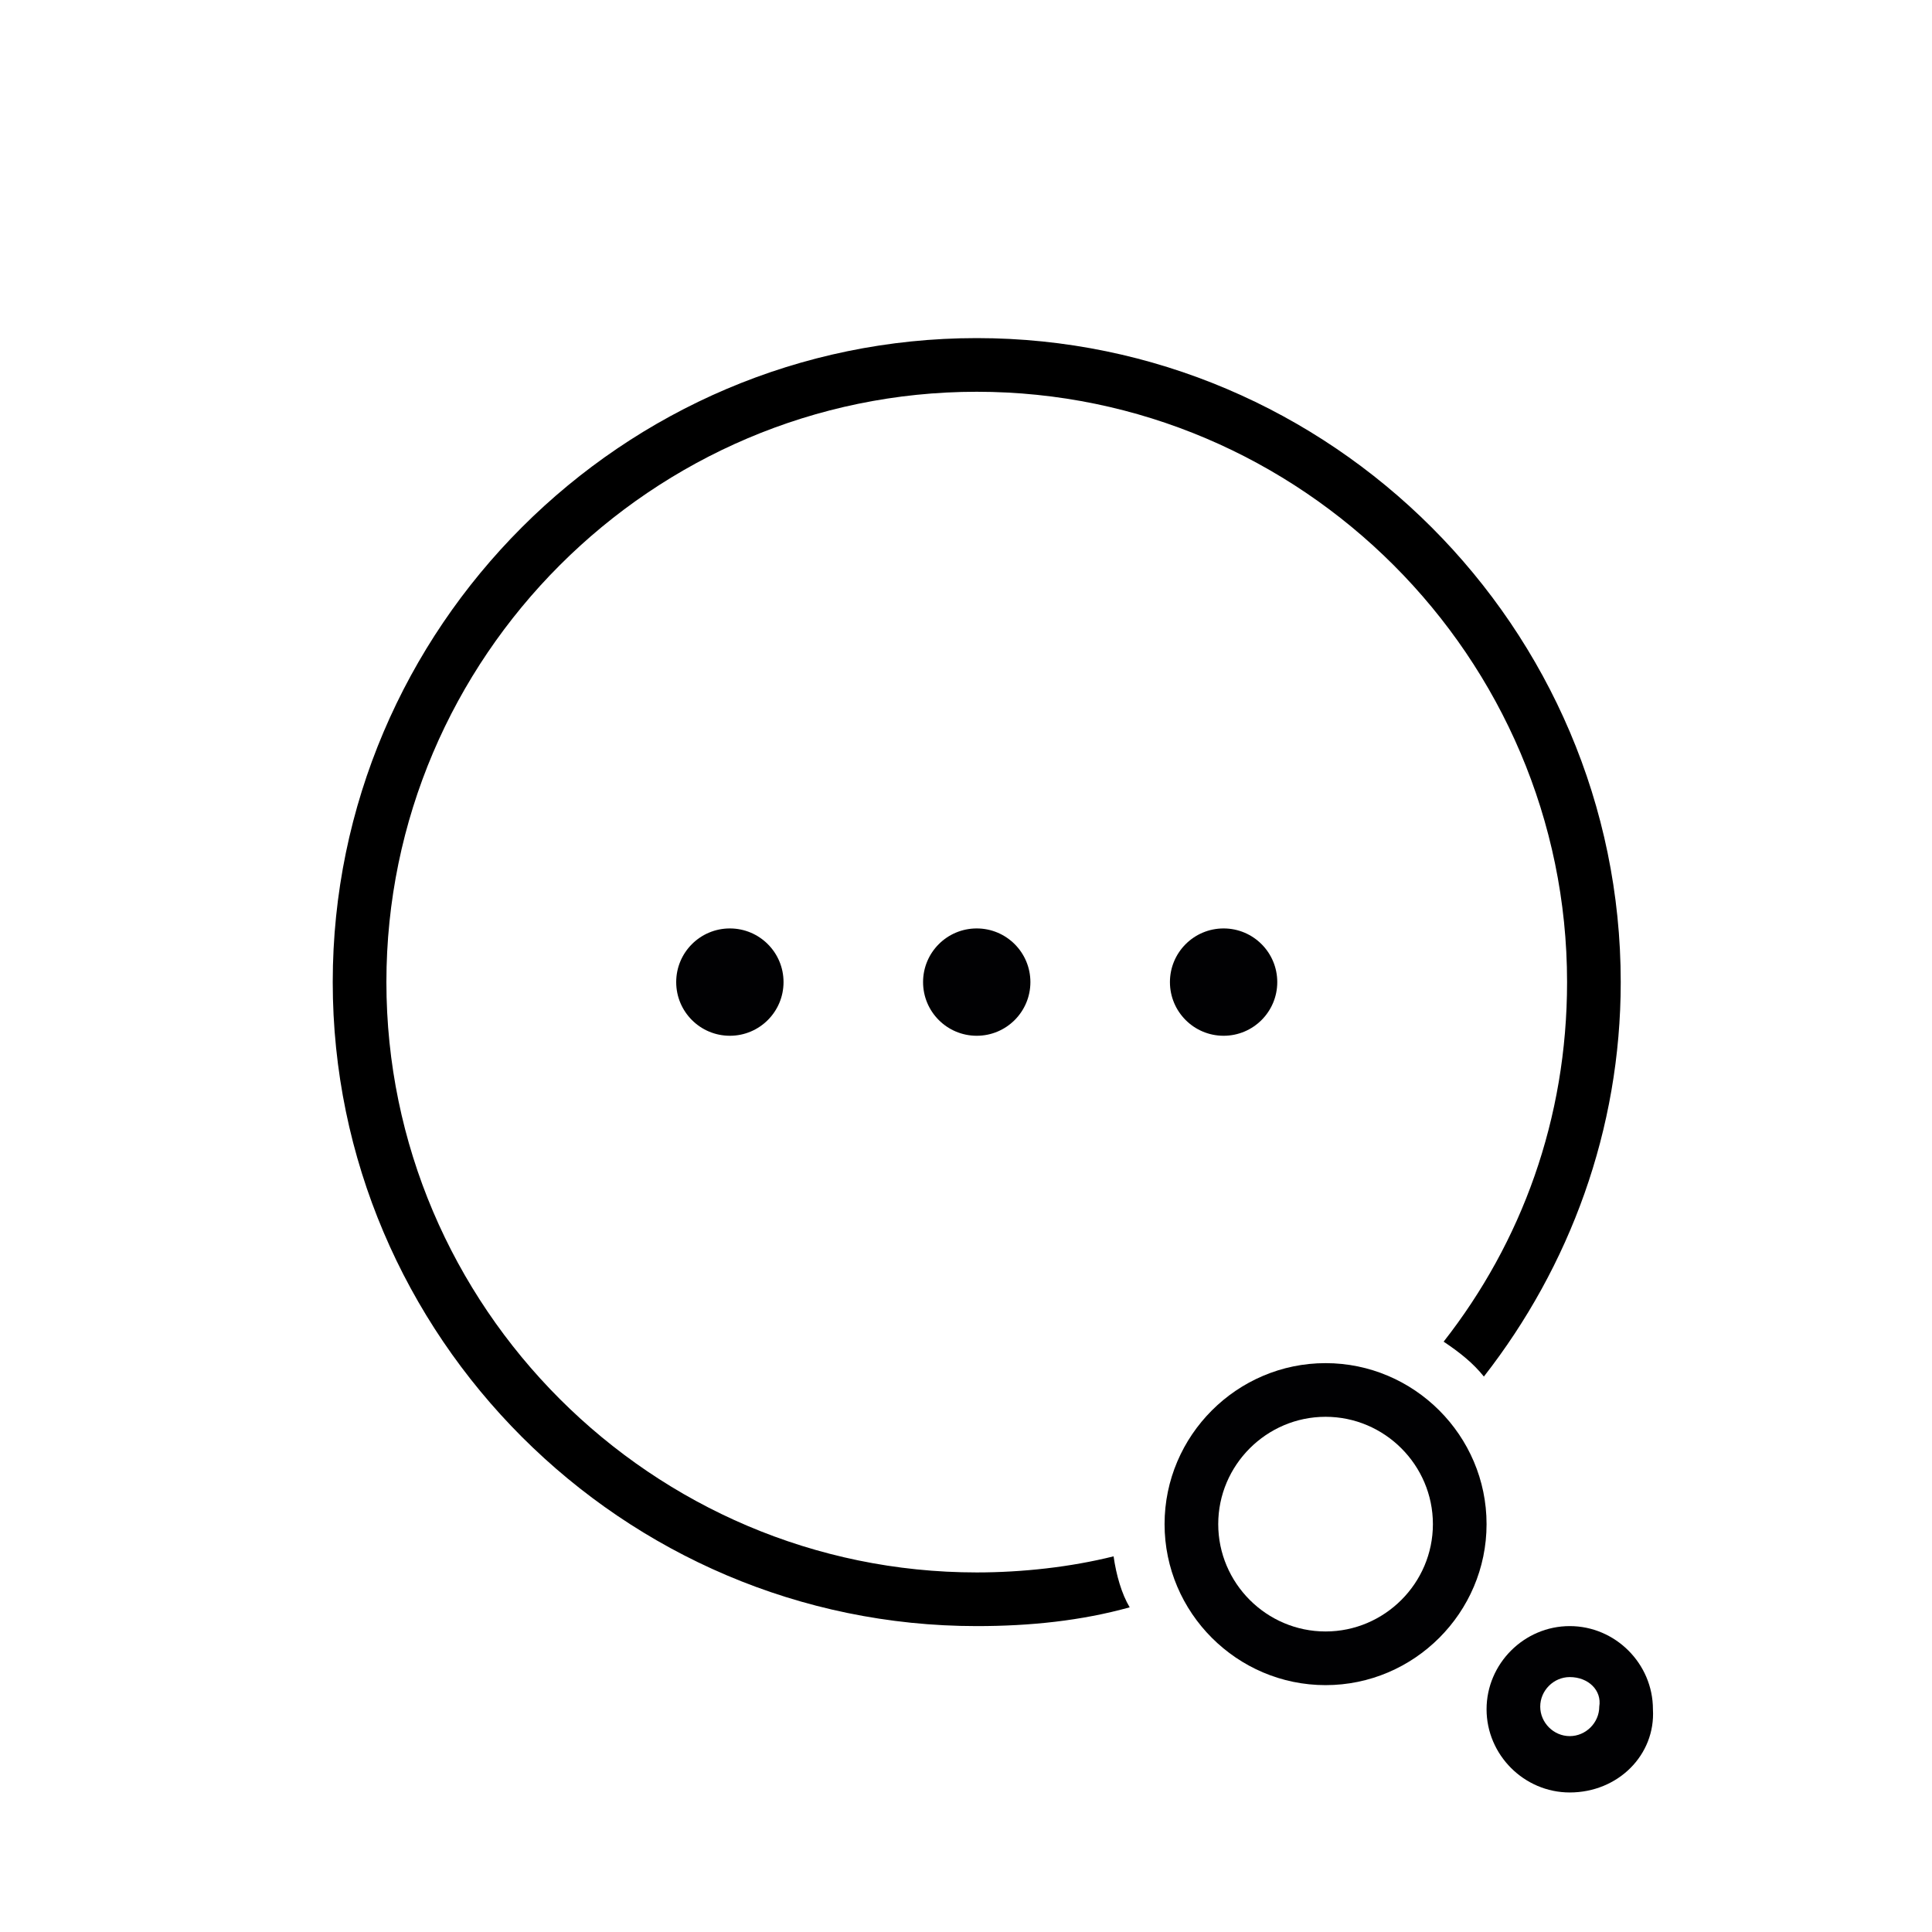<?xml version="1.0" encoding="utf-8"?>
<!-- Generator: Adobe Illustrator 21.1.0, SVG Export Plug-In . SVG Version: 6.00 Build 0)  -->
<svg version="1.1" id="emoji" xmlns="http://www.w3.org/2000/svg" xmlns:xlink="http://www.w3.org/1999/xlink" x="0px" y="0px"
	 viewBox="0 0 72 72" enable-background="new 0 0 72 72" xml:space="preserve">
<g id="_xD83D__xDCAC_">
	<path fill="#010103" d="M49.4,62.8c-3.3,0-6-2.7-6-6s2.7-6,6-6c3.3,0,6,2.7,6,6S52.7,62.8,49.4,62.8z M49.4,52.8c-2.2,0-4,1.8-4,4
		c0,2.2,1.8,4,4,4c2.2,0,4-1.8,4-4C53.4,54.6,51.6,52.8,49.4,52.8z"/>
	<path d="M41.5,58c-1.6,0.4-3.4,0.6-5.1,0.6c-12.1,0-22-9.9-22-22c0-12.1,9.9-22,22-22s22,9.9,22,22c0,5.1-1.7,9.7-4.6,13.4
		c0.6,0.4,1.1,0.8,1.5,1.3c3.2-4.1,5.1-9.2,5.1-14.7c0-13.2-10.8-24-24-24s-24,10.8-24,24s10.8,24,24,24c2,0,3.9-0.2,5.7-0.7
		C41.8,59.4,41.6,58.7,41.5,58z"/>
	<path fill="#010103" d="M58.5,66.8c-1.7,0-3.1-1.4-3.1-3.1c0-1.7,1.4-3.1,3.1-3.1c1.7,0,3.1,1.4,3.1,3.1
		C61.7,65.4,60.3,66.8,58.5,66.8z M58.5,62.5c-0.6,0-1.1,0.5-1.1,1.1c0,0.6,0.5,1.1,1.1,1.1s1.1-0.5,1.1-1.1
		C59.7,63,59.2,62.5,58.5,62.5z"/>
	<circle fill="#010103" cx="27.2" cy="36.6" r="2"/>
	<circle fill="#010103" cx="36.4" cy="36.6" r="2"/>
	<circle fill="#010103" cx="45.6" cy="36.6" r="2"/>
</g>
</svg>
